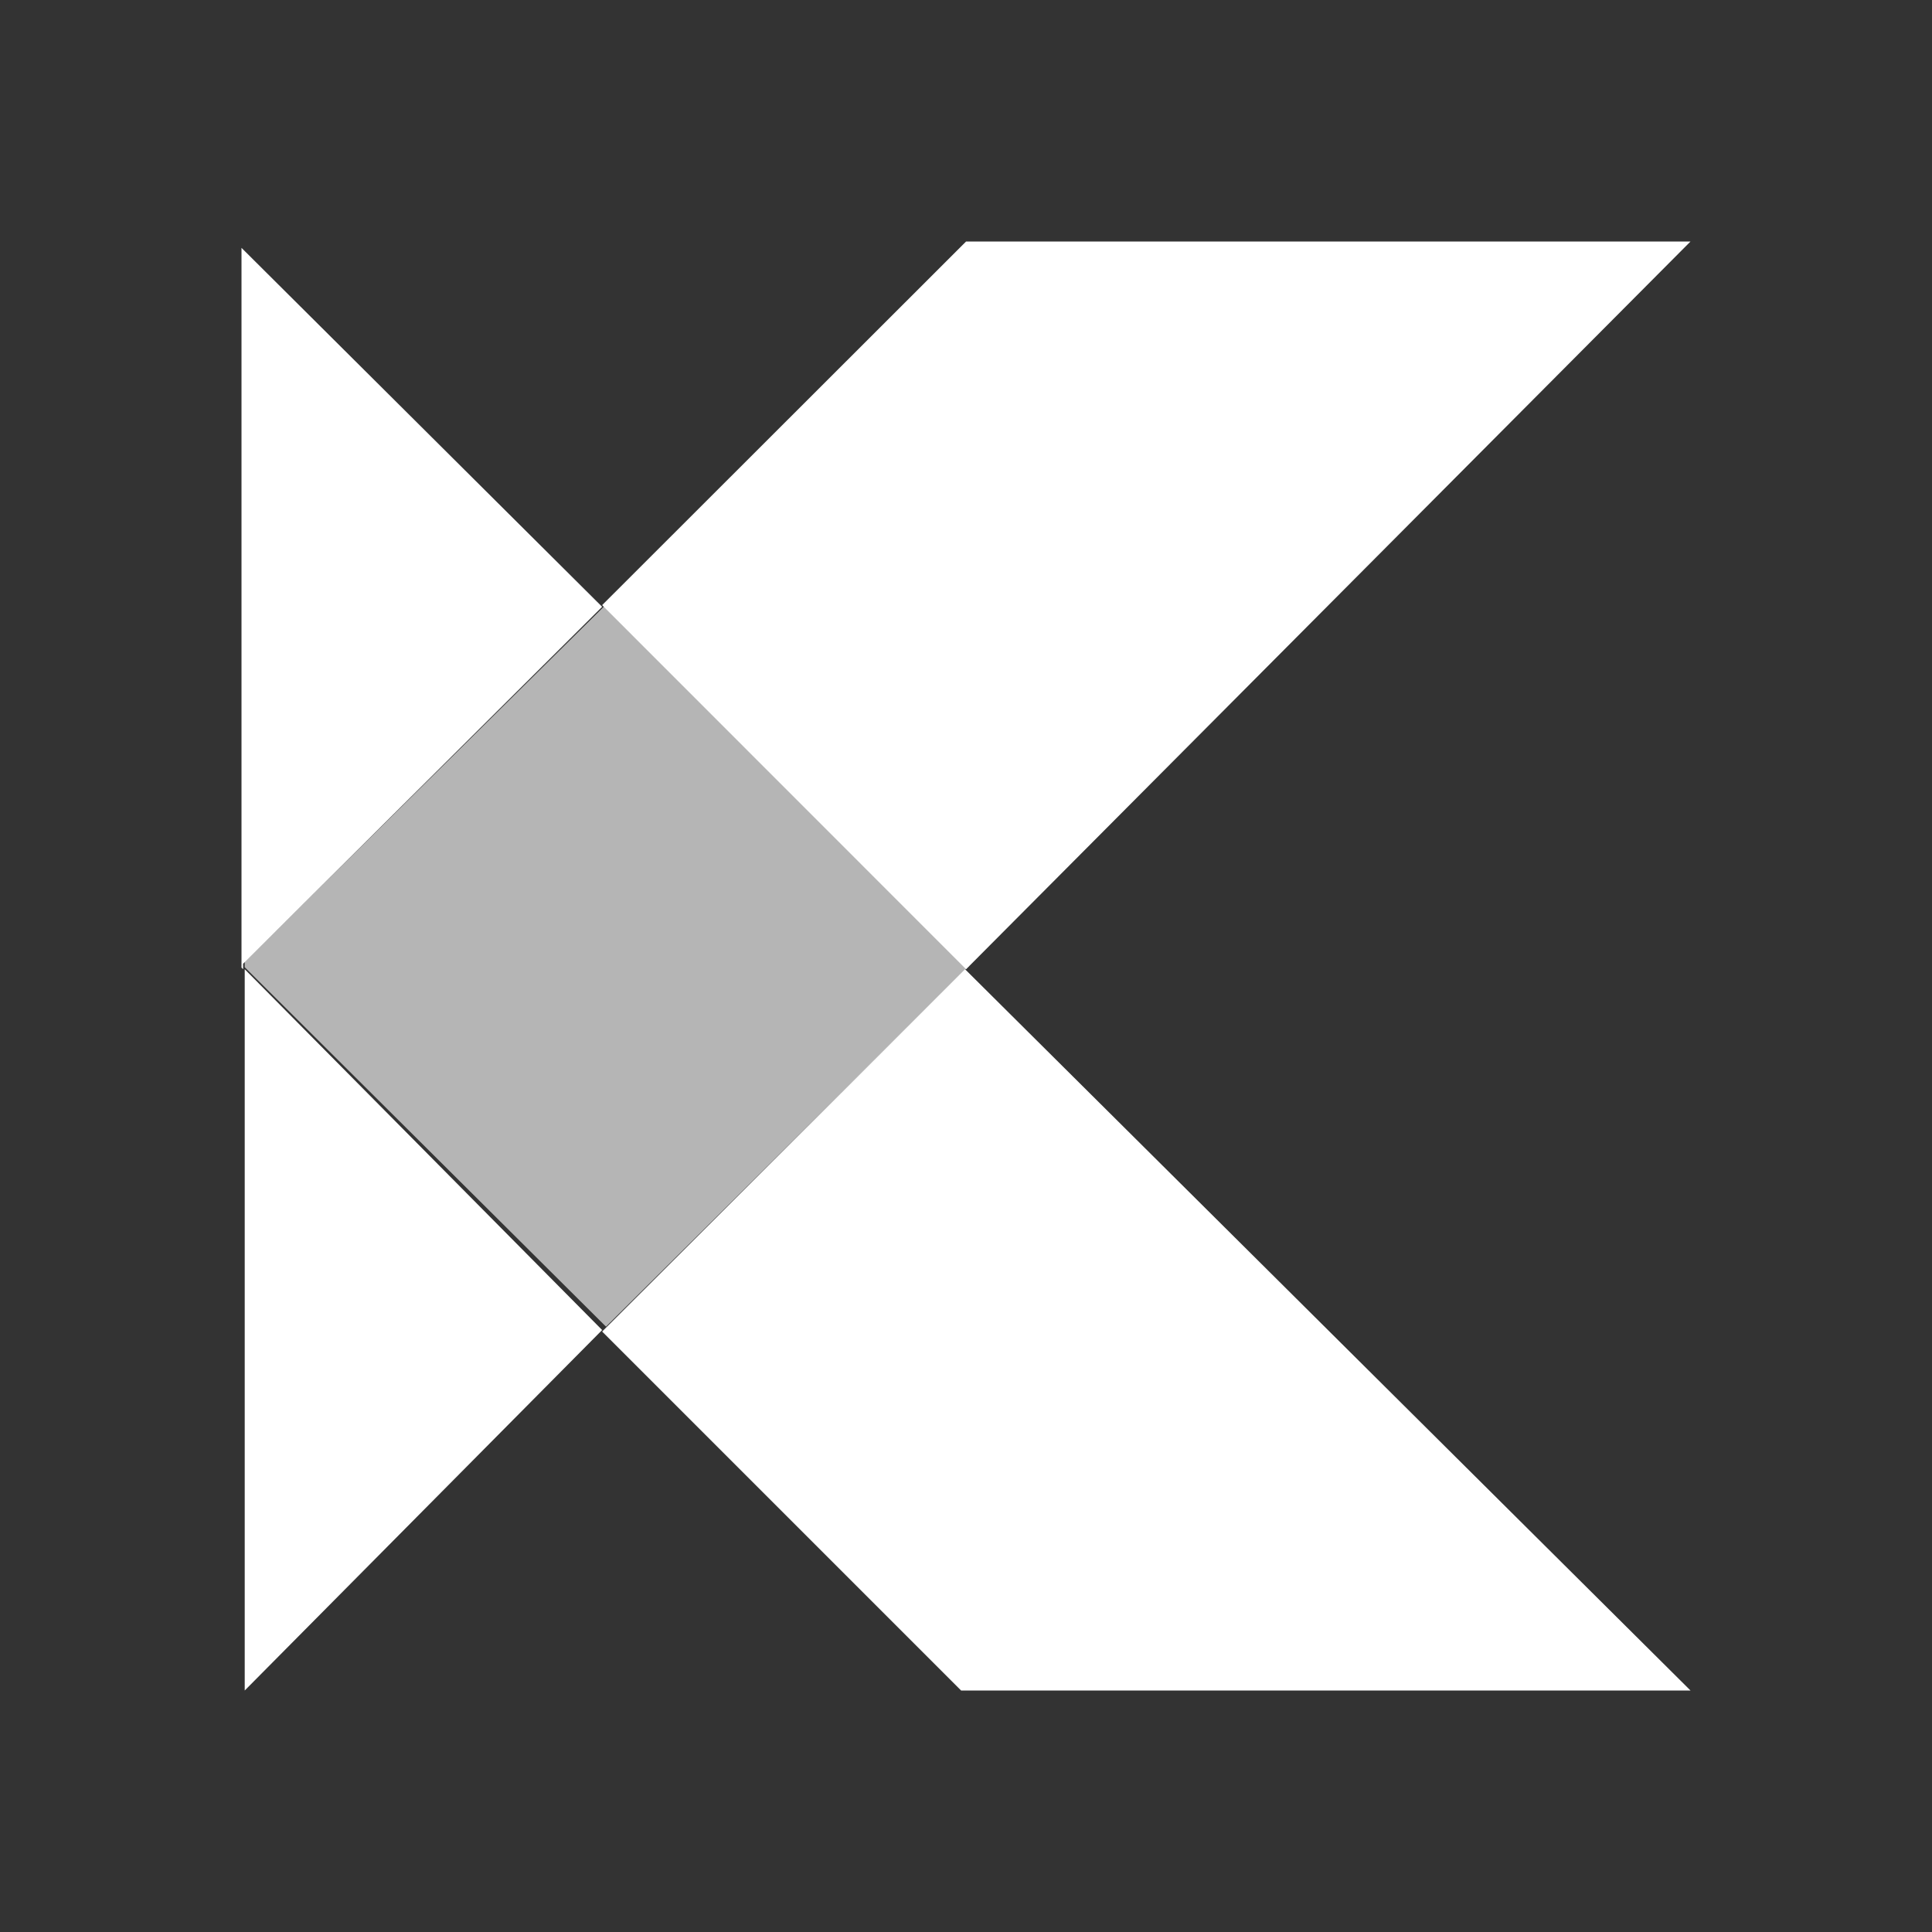 <svg width="24" height="24" viewBox="0 0 24 24" fill="none" xmlns="http://www.w3.org/2000/svg">
<rect x="0" y="0" width="24" height="24" fill="#333333" stroke="none"/>
<path fill-rule="evenodd" clip-rule="evenodd" d="M21 21H11.939L7.48 16.541L11.988 12.04L21 21Z" fill="white"/>
<path fill-rule="evenodd" clip-rule="evenodd" d="M21 3L12.001 12.04L7.48 7.517L12.001 3H21Z" fill="white"/>
<path fill-rule="evenodd" clip-rule="evenodd" d="M7.518 7.52L12.04 11.996L7.528 16.48L3.04 12.015V11.947L7.518 7.52Z" fill="white" fill-opacity="0.64"/>
<path fill-rule="evenodd" clip-rule="evenodd" d="M7.48 16.522L3.04 21V12.04L7.48 16.522Z" fill="white"/>
<path fill-rule="evenodd" clip-rule="evenodd" d="M7.48 7.538L3.02 11.972V12.04L3 12.02V3.079L7.48 7.538Z" fill="white"/>
</svg>
